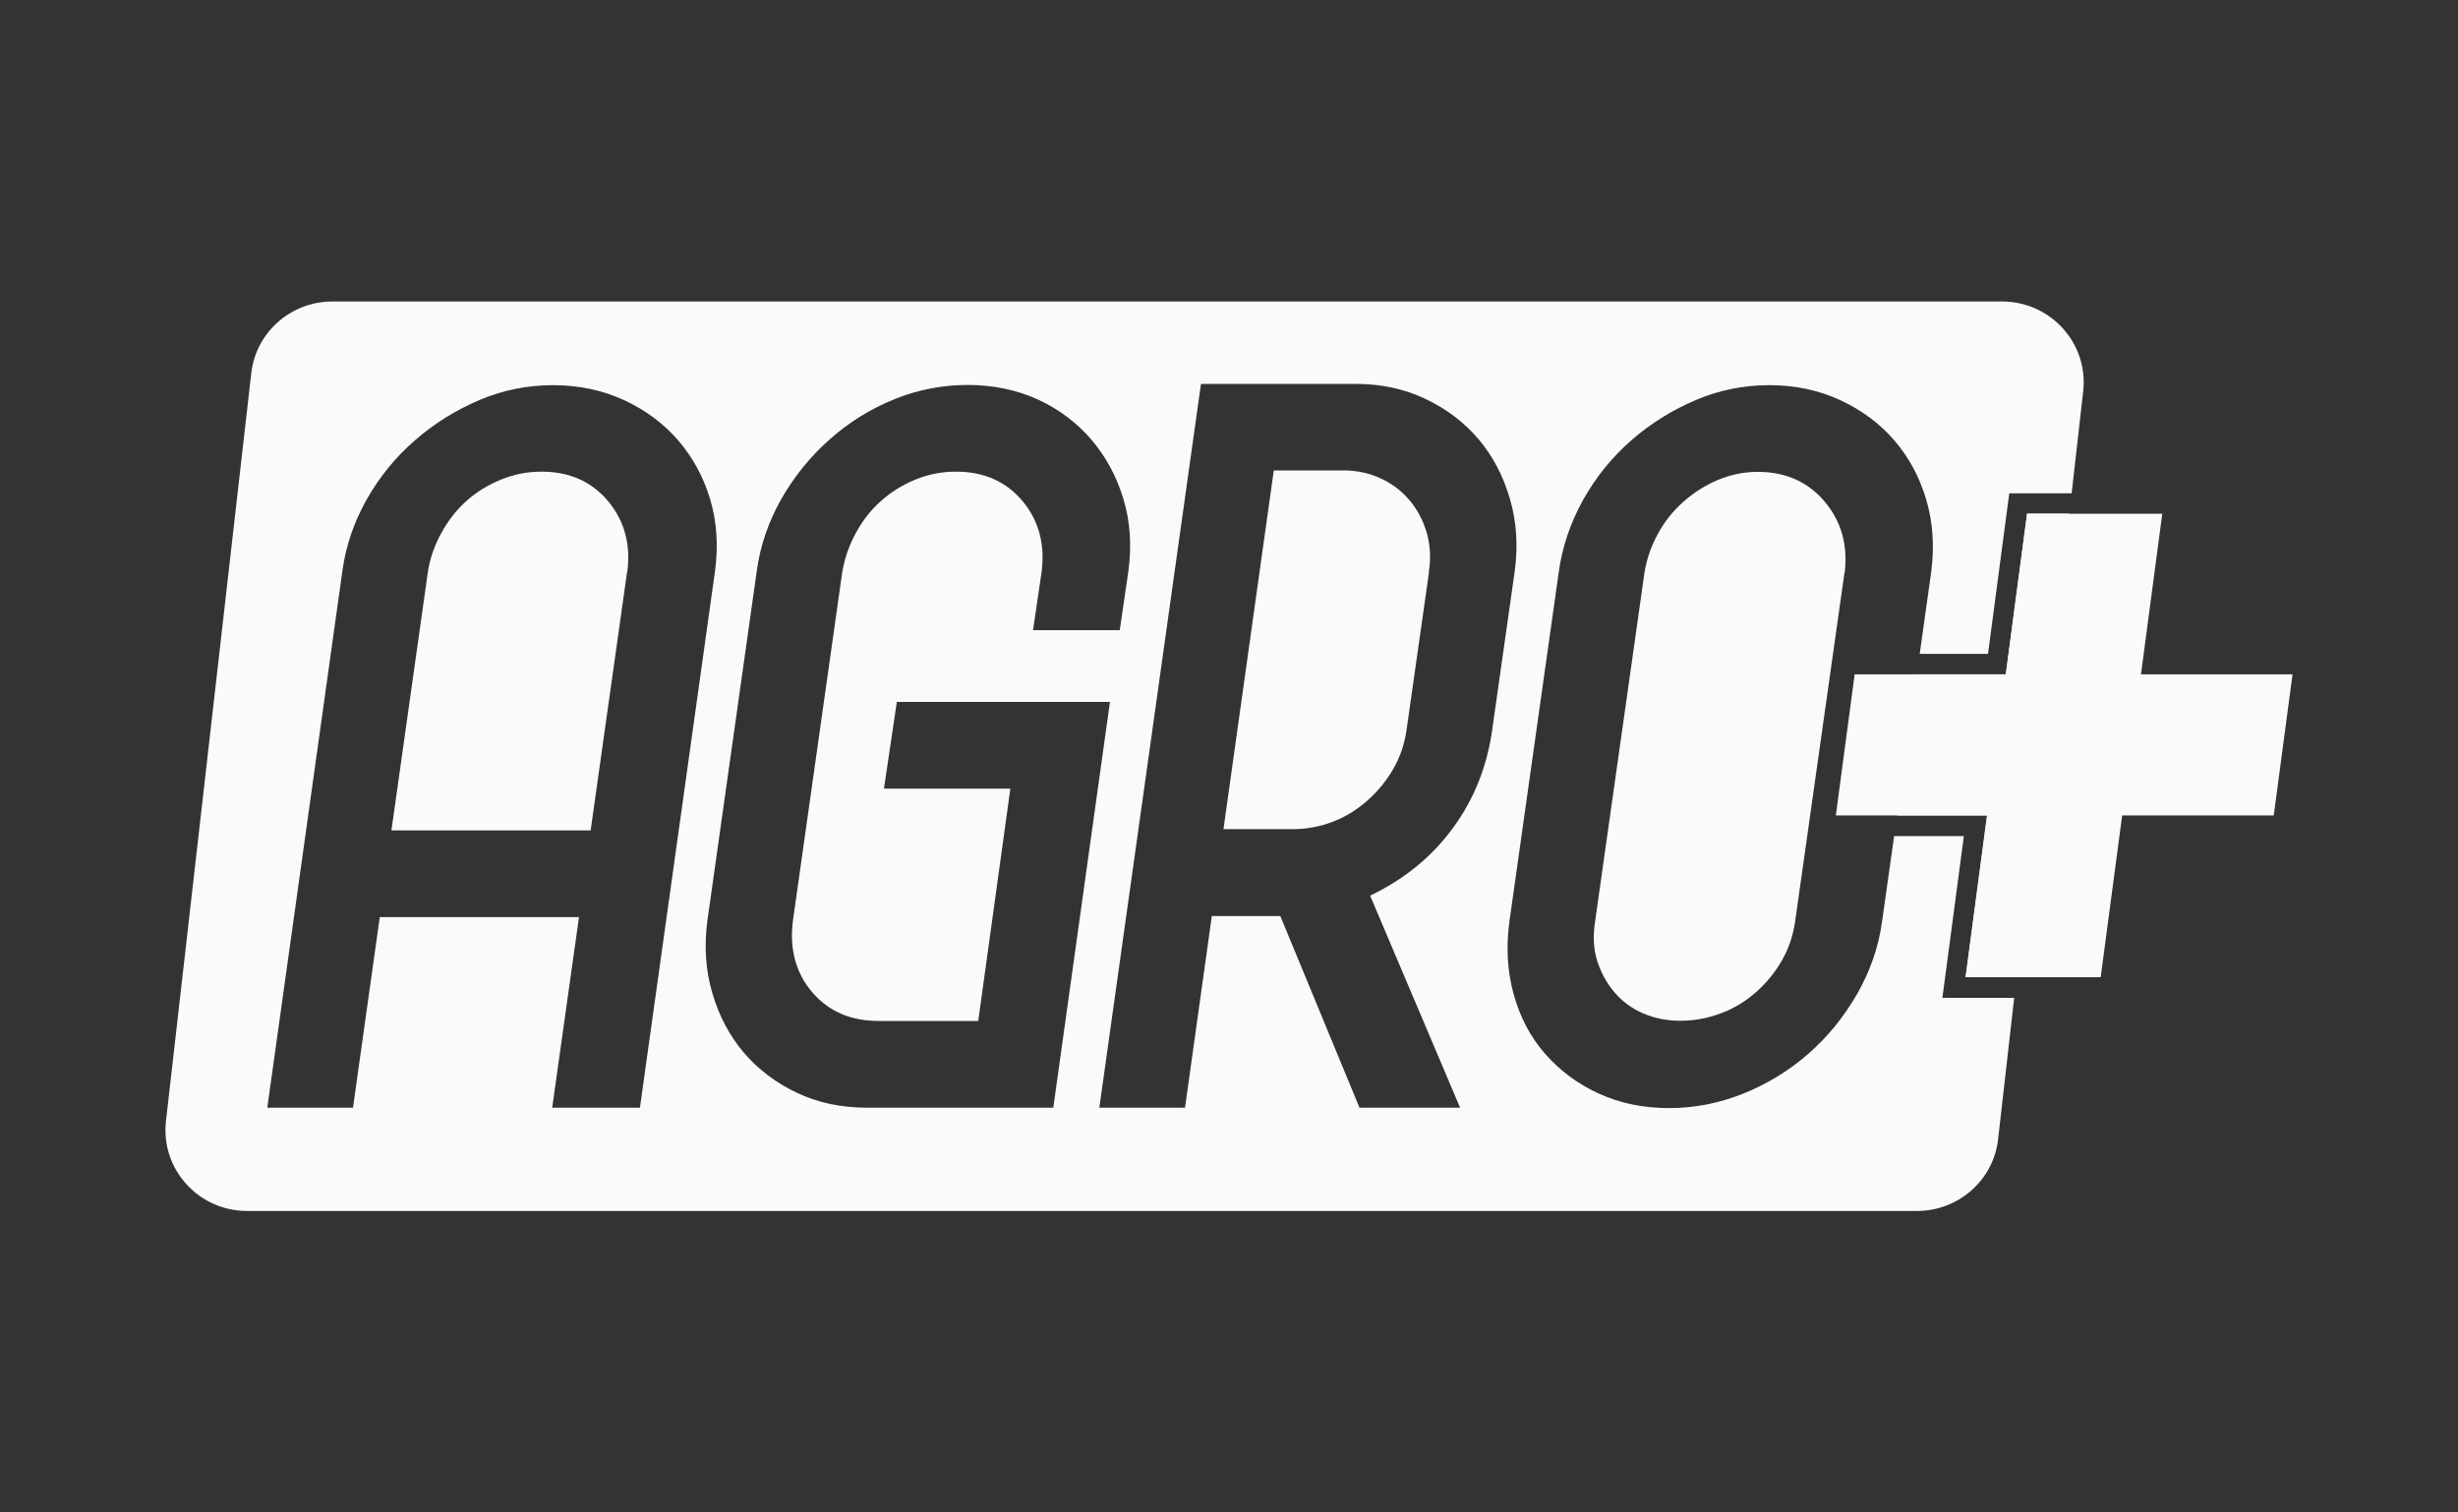 <svg width="104" height="64" viewBox="0 0 104 64" fill="none" xmlns="http://www.w3.org/2000/svg">
<rect x="0" y="0" width="104" height="64" fill="#333333" stroke="none"/>
<g clip-path="url(#clip0_1947_12562)">
<path d="M26.532 24.207L24.991 35.137H16.562L18.103 24.207C18.189 23.636 18.38 23.082 18.674 22.554C18.96 22.026 19.314 21.576 19.738 21.196C20.163 20.815 20.647 20.521 21.192 20.296C21.738 20.071 22.309 19.958 22.914 19.958C24.091 19.958 25.026 20.374 25.727 21.204C26.419 22.035 26.696 23.03 26.54 24.207H26.532Z" fill="#FAFAFA"/>
<path d="M84.711 12.758H14.061C12.287 12.758 10.799 14.091 10.626 15.839L7.017 47.486C6.818 49.494 8.41 51.242 10.452 51.242H81.111C82.885 51.242 84.374 49.909 84.547 48.161L85.222 42.224H82.184L83.093 35.379H80.142L79.631 38.997C79.484 40.087 79.121 41.108 78.567 42.077C78.004 43.047 77.321 43.886 76.507 44.596C75.694 45.305 74.776 45.868 73.764 46.275C72.751 46.681 71.704 46.889 70.614 46.889C69.524 46.889 68.537 46.681 67.646 46.275C66.754 45.868 66.001 45.305 65.378 44.596C64.755 43.886 64.314 43.047 64.046 42.077C63.777 41.108 63.717 40.087 63.864 38.997L65.95 24.224C66.097 23.134 66.451 22.113 66.988 21.144C67.533 20.174 68.208 19.344 69.03 18.625C69.844 17.916 70.752 17.353 71.748 16.929C72.743 16.505 73.79 16.298 74.872 16.298C75.953 16.298 76.957 16.514 77.857 16.929C78.766 17.353 79.527 17.916 80.142 18.625C80.756 19.335 81.215 20.174 81.501 21.144C81.786 22.113 81.855 23.134 81.708 24.224L81.224 27.669H84.114L85.014 20.875H87.653L88.147 16.514C88.346 14.506 86.753 12.758 84.711 12.758V12.758ZM23.364 46.872L24.498 38.806H16.069L14.935 46.872H11.309L14.485 24.173C14.632 23.082 14.987 22.07 15.524 21.118C16.069 20.166 16.744 19.335 17.566 18.625C18.379 17.916 19.288 17.353 20.283 16.929C21.278 16.505 22.326 16.298 23.407 16.298C24.489 16.298 25.493 16.514 26.401 16.929C27.31 17.353 28.072 17.916 28.686 18.625C29.3 19.335 29.759 20.166 30.045 21.118C30.33 22.07 30.399 23.091 30.252 24.173L27.076 46.872H23.364V46.872ZM36.682 46.872C35.592 46.872 34.605 46.664 33.714 46.24C32.823 45.816 32.078 45.253 31.473 44.544C30.867 43.834 30.425 42.995 30.14 42.026C29.854 41.056 29.785 40.035 29.932 38.945L32.018 24.173C32.165 23.082 32.52 22.07 33.056 21.118C33.601 20.166 34.276 19.326 35.099 18.599C35.912 17.873 36.821 17.31 37.816 16.903C38.811 16.497 39.858 16.289 40.94 16.289C42.022 16.289 43.017 16.497 43.908 16.903C44.8 17.31 45.552 17.881 46.175 18.599C46.79 19.326 47.249 20.166 47.534 21.118C47.82 22.07 47.889 23.091 47.742 24.173L47.378 26.665H43.709L44.073 24.19C44.22 23.022 43.951 22.026 43.259 21.196C42.567 20.374 41.632 19.958 40.447 19.958C39.841 19.958 39.27 20.071 38.724 20.296C38.179 20.521 37.695 20.824 37.271 21.204C36.847 21.576 36.492 22.035 36.206 22.563C35.921 23.091 35.73 23.645 35.635 24.216L33.55 38.953C33.394 40.156 33.671 41.169 34.363 41.982C35.055 42.796 35.99 43.202 37.175 43.202H41.39L42.749 33.372H37.401L37.946 29.702H46.963L44.566 46.872H36.682V46.872ZM64.089 24.173L63.137 30.879C62.921 32.42 62.376 33.804 61.484 35.025C60.593 36.245 59.425 37.205 57.971 37.898L61.778 46.872H57.521L54.172 38.763H51.273L50.139 46.872H46.513L50.814 16.246H57.382C58.438 16.246 59.416 16.453 60.307 16.877C61.199 17.301 61.943 17.864 62.549 18.574C63.154 19.283 63.596 20.123 63.881 21.092C64.167 22.061 64.236 23.082 64.089 24.173V24.173ZM85.767 21.741L84.867 28.534H81.102L80.263 34.505H84.079L83.171 41.35H85.326L87.558 21.732H85.775L85.767 21.741Z" fill="#FAFAFA"/>
<path d="M90.587 28.534L91.487 21.741H85.767L84.867 28.534H78.472L77.676 34.505H84.071L83.162 41.35H88.882L89.791 34.505H96.204L97 28.534H90.587V28.534Z" fill="#FAFAFA"/>
<path d="M78.038 24.259L75.953 38.997C75.866 39.602 75.676 40.148 75.39 40.65C75.105 41.143 74.741 41.593 74.3 41.982C73.858 42.372 73.365 42.675 72.803 42.882C72.24 43.09 71.678 43.194 71.106 43.194C70.535 43.194 70.007 43.09 69.523 42.882C69.038 42.675 68.632 42.372 68.303 41.982C67.974 41.593 67.731 41.143 67.576 40.65C67.42 40.156 67.394 39.602 67.489 38.997L69.575 24.259C69.661 23.688 69.852 23.134 70.137 22.606C70.423 22.078 70.786 21.62 71.228 21.23C71.669 20.841 72.154 20.529 72.699 20.304C73.244 20.079 73.798 19.967 74.378 19.967C75.555 19.967 76.498 20.391 77.207 21.23C77.917 22.078 78.194 23.082 78.047 24.259H78.038Z" fill="#FAFAFA"/>
<path d="M60.463 24.207L59.511 30.897C59.424 31.502 59.234 32.048 58.948 32.541C58.663 33.034 58.299 33.484 57.858 33.874C57.417 34.263 56.932 34.566 56.387 34.774C55.842 34.981 55.288 35.085 54.708 35.085H51.766L53.895 19.906H56.837C57.408 19.906 57.936 20.019 58.42 20.244C58.905 20.469 59.312 20.78 59.641 21.17C59.969 21.559 60.212 22.018 60.367 22.546C60.515 23.074 60.549 23.619 60.454 24.199L60.463 24.207Z" fill="#FAFAFA"/>
</g>
<defs>
<clipPath id="clip0_1947_12562">
<rect width="90" height="38.484" fill="white" transform="translate(7 12.758)"/>
</clipPath>
</defs>
</svg>
